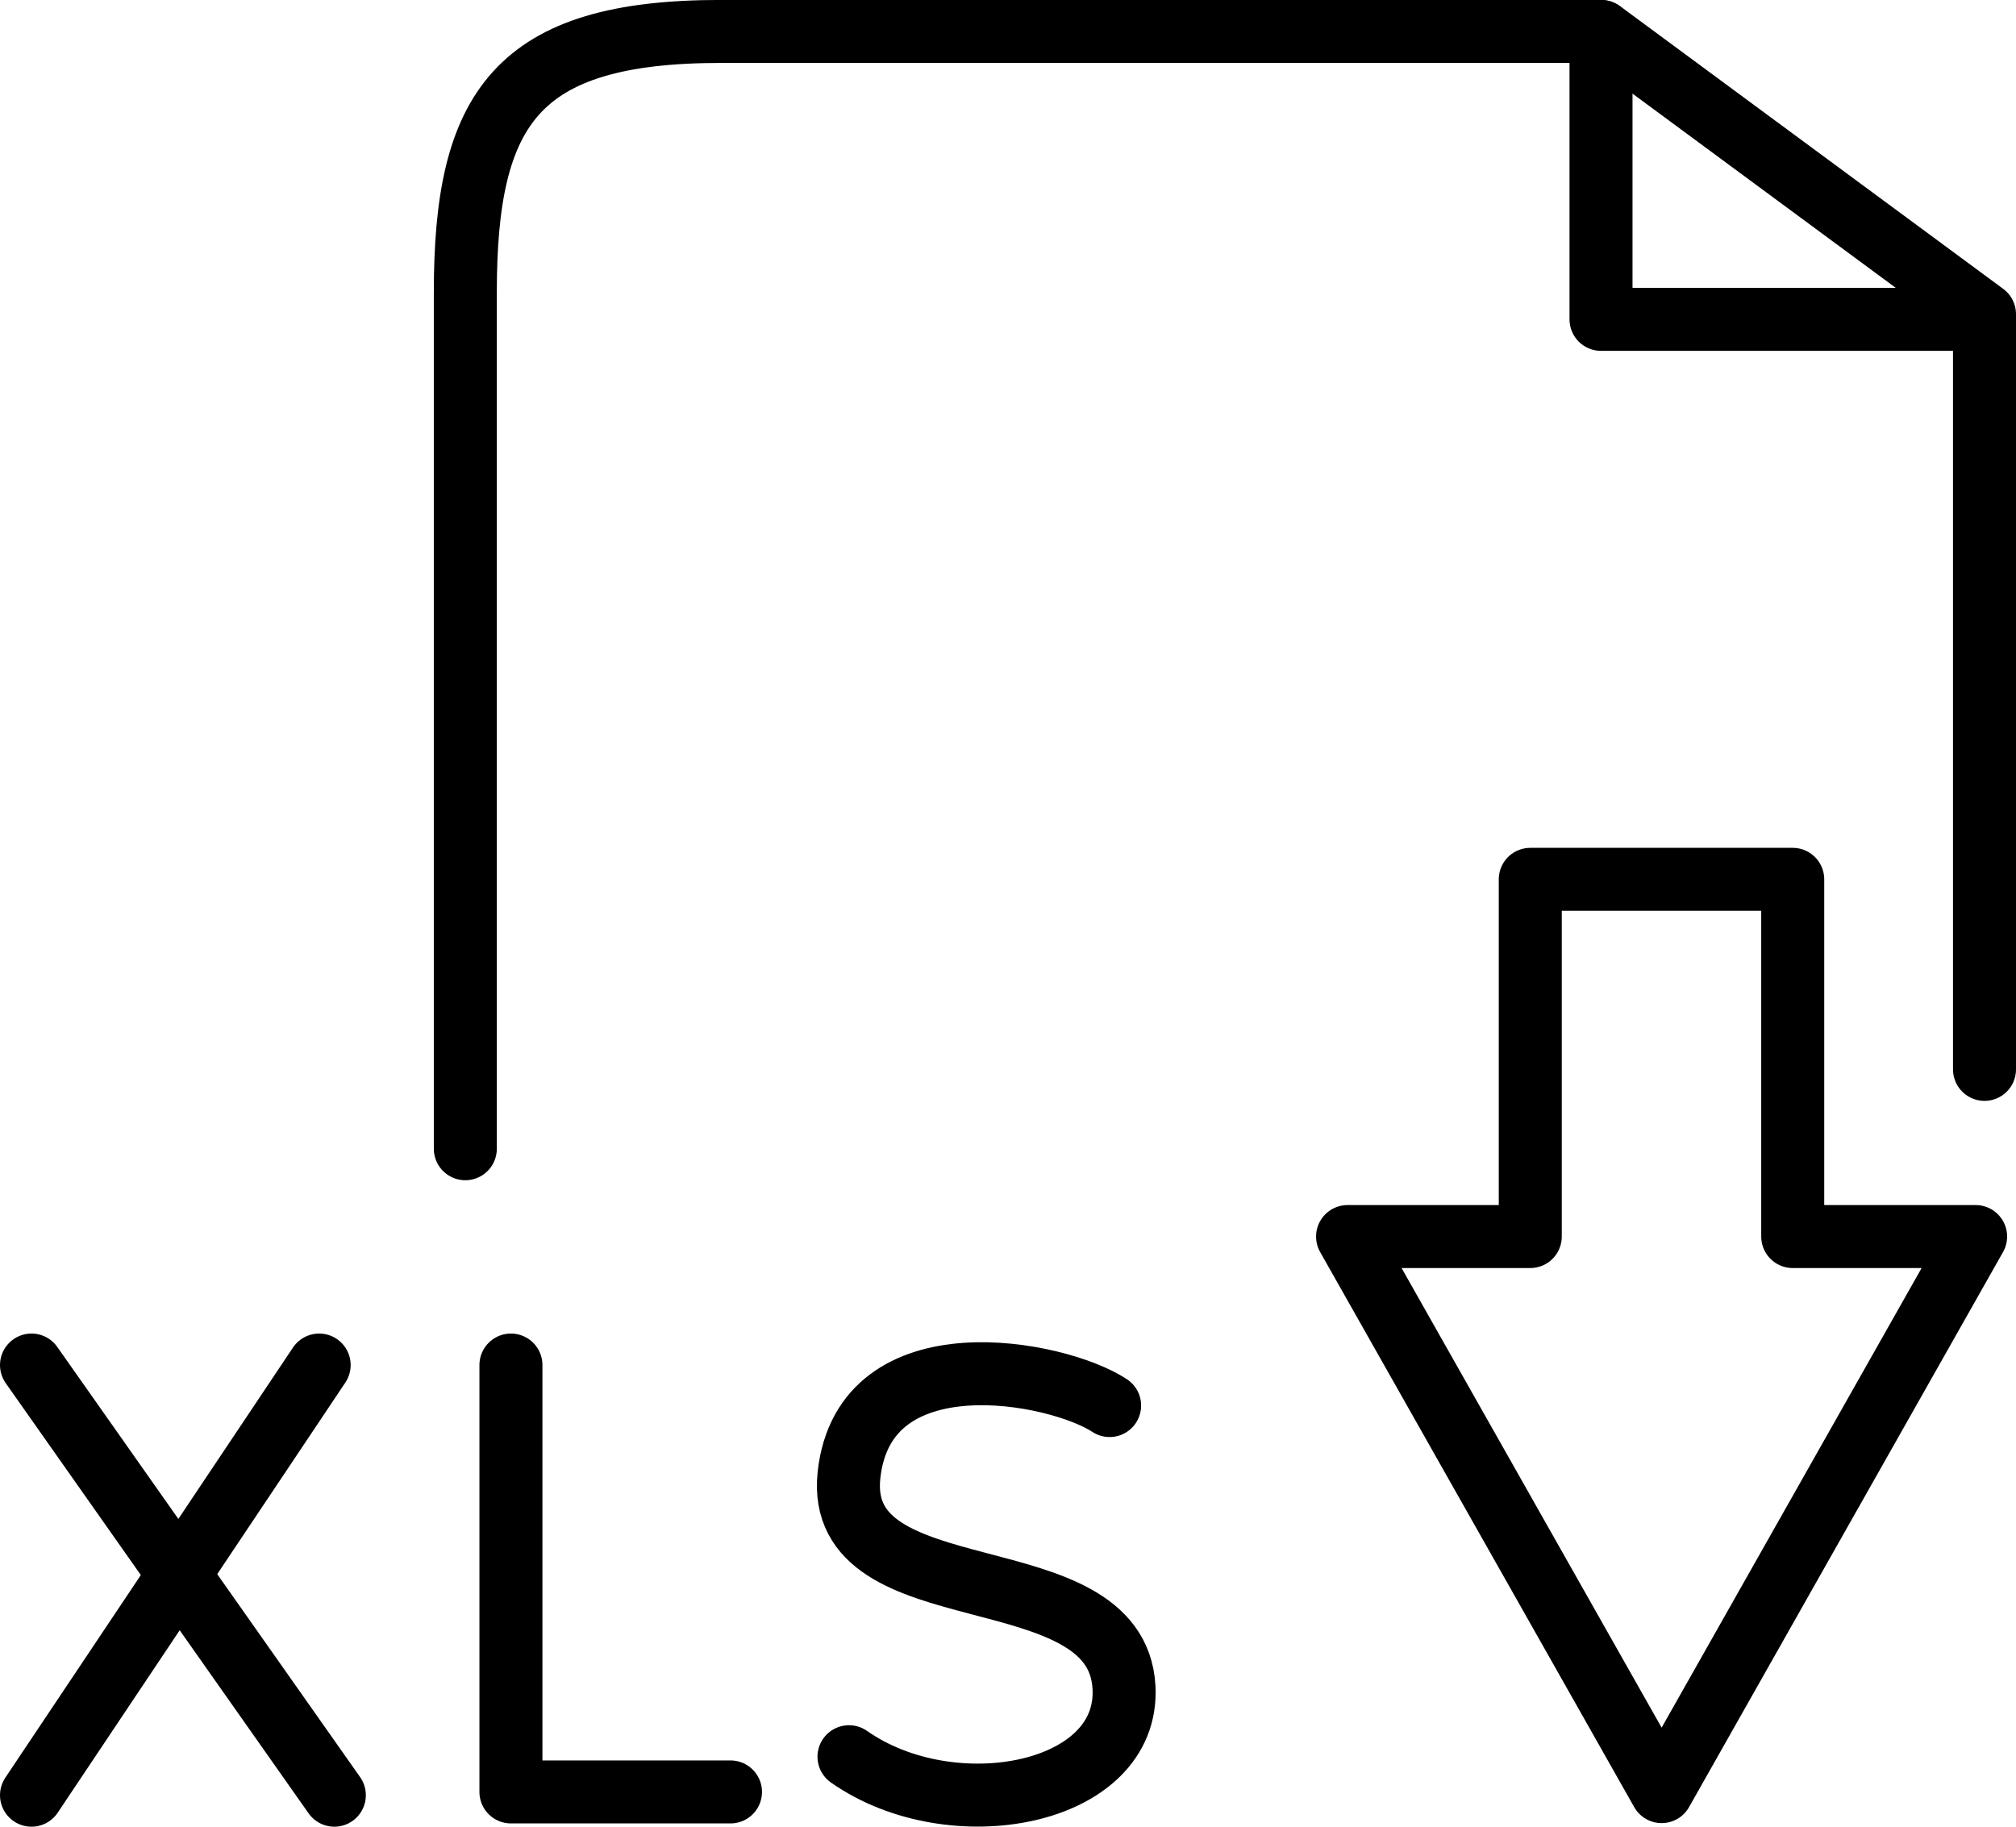 <?xml version="1.0" encoding="utf-8"?>
<!-- Generator: Adobe Illustrator 16.0.0, SVG Export Plug-In . SVG Version: 6.00 Build 0)  -->
<!DOCTYPE svg PUBLIC "-//W3C//DTD SVG 1.1//EN" "http://www.w3.org/Graphics/SVG/1.1/DTD/svg11.dtd">
<svg version="1.1" id="Слой_1" xmlns="http://www.w3.org/2000/svg" xmlns:xlink="http://www.w3.org/1999/xlink" x="0px" y="0px"
	 width="32px" height="29px" viewBox="-7.5 -3.979 32 29" enable-background="new -7.5 -3.979 32 29" xml:space="preserve">
<path fill="none" stroke="#000000" stroke-linecap="round" stroke-linejoin="round" stroke-miterlimit="10" d="M-0.114,14.258
	c0,0,0-11.981,0-13.595c0-2.924,0.805-4.143,4.058-4.143c2.006,0,13.973,0,13.973,0L24,1.009v11.989"/>
<polyline fill="none" stroke="#000000" stroke-linecap="round" stroke-linejoin="round" stroke-miterlimit="10" points="
	17.913,-3.479 17.913,1.091 24,1.091 "/>
<polygon fill="none" stroke="#000000" stroke-linecap="round" stroke-linejoin="round" stroke-miterlimit="10" points="
	13.89,15.652 18.875,24.464 23.859,15.652 20.956,15.652 20.956,9.981 16.79,9.981 16.79,15.652 "/>
<line fill="none" stroke="#000000" stroke-linecap="round" stroke-linejoin="round" stroke-miterlimit="10" x1="-7" y1="17.692" x2="-2.193" y2="24.521"/>
<line fill="none" stroke="#000000" stroke-linecap="round" stroke-linejoin="round" stroke-miterlimit="10" x1="-2.434" y1="17.692" x2="-7" y2="24.521"/>
<polyline fill="none" stroke="#000000" stroke-linecap="round" stroke-linejoin="round" stroke-miterlimit="10" points="
	0.61,17.692 0.61,24.469 4.095,24.469 "/>
<path fill="none" stroke="#000000" stroke-linecap="round" stroke-linejoin="round" stroke-miterlimit="10" d="M10.113,18.335
	c-0.829-0.547-3.895-1.145-4.137,1.105c-0.239,2.25,4.244,1.211,4.365,3.366c0.096,1.725-2.736,2.249-4.365,1.104"/>
</svg>
